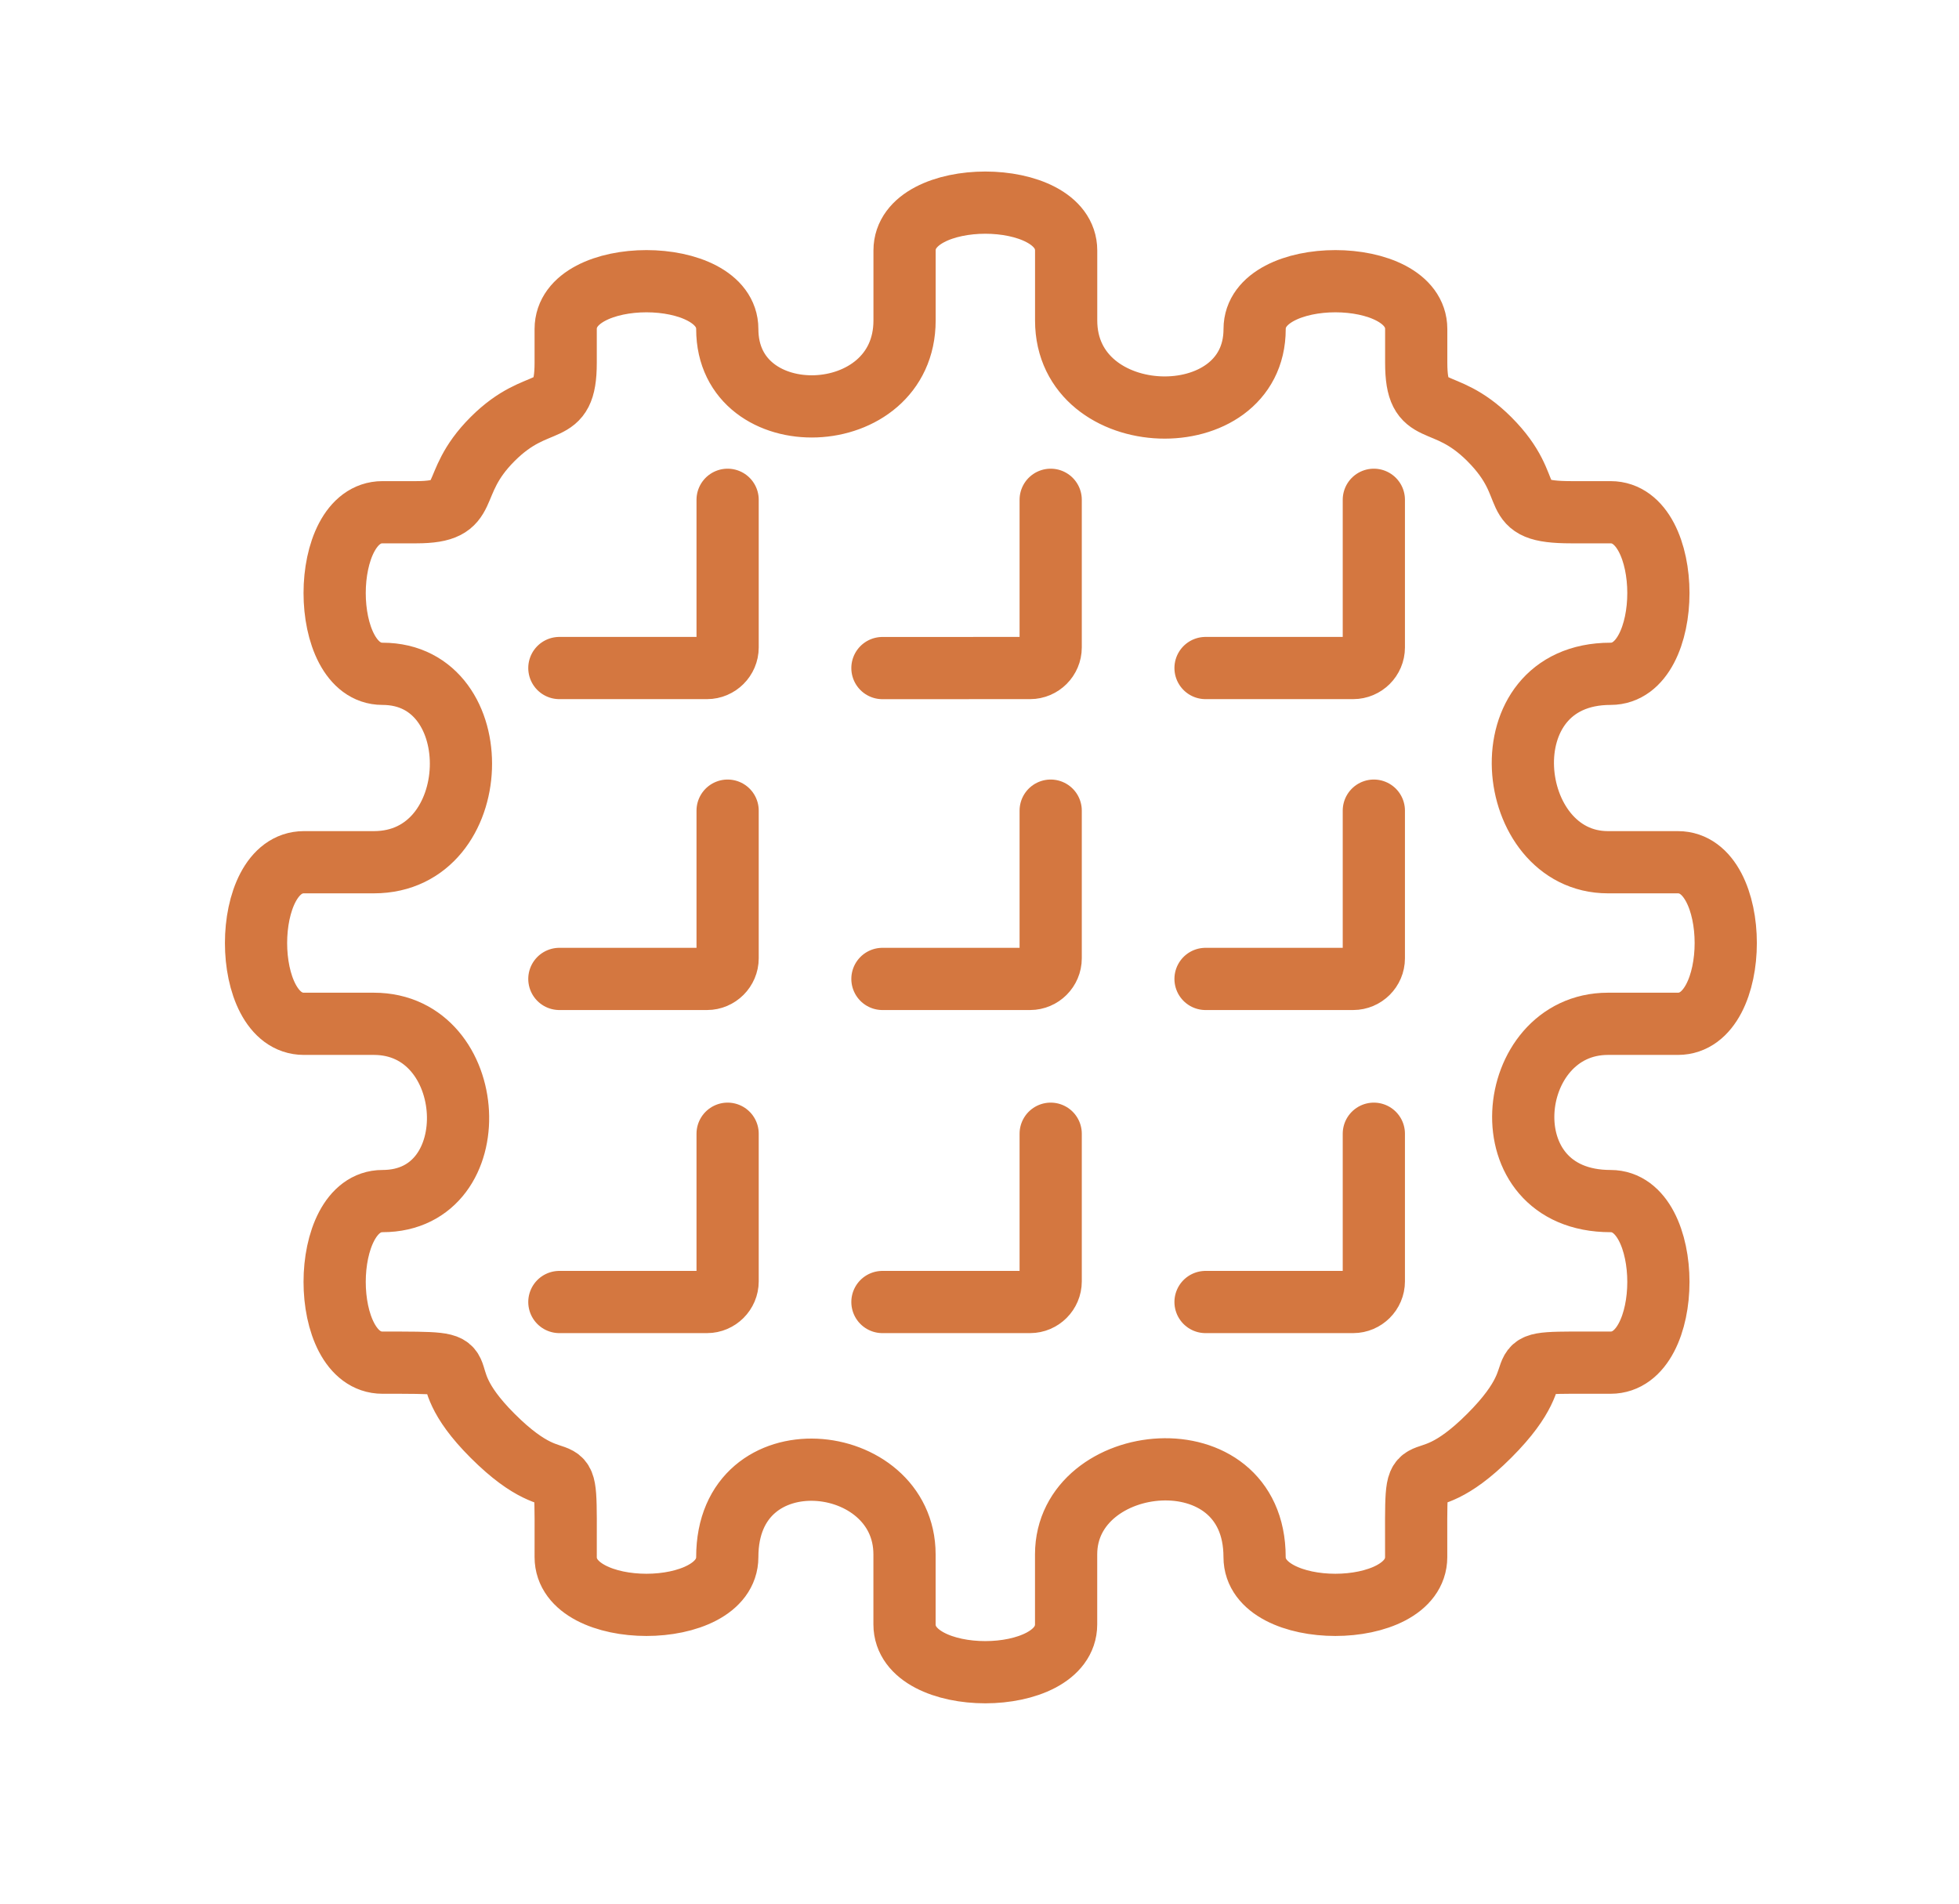 <?xml version="1.0" encoding="utf-8"?>
<!-- Generator: Adobe Illustrator 15.1.0, SVG Export Plug-In . SVG Version: 6.00 Build 0)  -->
<!DOCTYPE svg PUBLIC "-//W3C//DTD SVG 1.1//EN" "http://www.w3.org/Graphics/SVG/1.1/DTD/svg11.dtd">
<svg version="1.1" id="Layer_1" xmlns="http://www.w3.org/2000/svg" xmlns:xlink="http://www.w3.org/1999/xlink" x="0px" y="0px"
	 width="45.339px" height="44.068px" viewBox="0 0 45.339 44.068" enable-background="new 0 0 45.339 44.068" xml:space="preserve">
<path fill="none" stroke="#D47740" stroke-width="1.44" stroke-linecap="round" stroke-linejoin="round" stroke-miterlimit="22.926" d="
	M31.796,11.568v3.417c0,0.262-0.215,0.477-0.479,0.477h-3.416"/>
<path fill="none" stroke="#D47740" stroke-width="1.44" stroke-linecap="round" stroke-linejoin="round" stroke-miterlimit="22.926" d="
	M24.317,11.568v3.417c0,0.262-0.215,0.477-0.477,0.477l-3.417,0.001"/>
<path fill="none" stroke="#D47740" stroke-width="1.44" stroke-linecap="round" stroke-linejoin="round" stroke-miterlimit="22.926" d="
	M16.84,11.568v3.417c0,0.262-0.216,0.477-0.477,0.477h-3.417"/>
<path fill="none" stroke="#D47740" stroke-width="1.44" stroke-linecap="round" stroke-linejoin="round" stroke-miterlimit="22.926" d="
	M16.84,26.241v3.417c0,0.263-0.216,0.478-0.477,0.478h-3.417"/>
<path fill="none" stroke="#D47740" stroke-width="1.44" stroke-linecap="round" stroke-linejoin="round" stroke-miterlimit="22.926" d="
	M31.796,18.763v3.417c0,0.263-0.216,0.478-0.479,0.478h-3.416"/>
<path fill="none" stroke="#D47740" stroke-width="1.44" stroke-linecap="round" stroke-linejoin="round" stroke-miterlimit="22.926" d="
	M24.317,18.763v3.417c0,0.263-0.215,0.478-0.477,0.478h-3.417"/>
<path fill="none" stroke="#D47740" stroke-width="1.44" stroke-linecap="round" stroke-linejoin="round" stroke-miterlimit="22.926" d="
	M16.84,18.763v3.417c0,0.263-0.216,0.478-0.477,0.478h-3.417"/>
<path fill="none" stroke="#D47740" stroke-width="1.44" stroke-linecap="round" stroke-linejoin="round" stroke-miterlimit="22.926" d="
	M31.796,26.241v3.417c0,0.263-0.216,0.478-0.479,0.478h-3.416"/>
<path fill="none" stroke="#D47740" stroke-width="1.44" stroke-linecap="round" stroke-linejoin="round" stroke-miterlimit="22.926" d="
	M24.317,26.241v3.417c0,0.263-0.215,0.478-0.477,0.478h-3.417"/>
<path fill="none" stroke="#D47740" stroke-width="1.44" stroke-linecap="round" stroke-linejoin="round" stroke-miterlimit="22.926" d="
	M20.935,7.417c0-0.54,0-1.079,0-1.619c0-1.478,3.74-1.476,3.74,0c0,0.54,0,1.079,0,1.619c0,2.596,4.362,2.708,4.362,0.199
	c0-1.477,3.74-1.476,3.74,0c0,0.26,0,0.52,0,0.779c0,1.359,0.608,0.685,1.692,1.769c1.176,1.177,0.322,1.692,1.898,1.692
	c0.303,0,0.605,0,0.908,0c1.475,0,1.477,3.74,0,3.74c-2.919,0-2.467,4.361-0.061,4.361c0.54,0,1.08,0,1.619,0
	c1.477,0,1.477,3.74,0,3.74c-0.539,0-1.079,0-1.619,0c-2.408,0-2.834,4.103,0.061,4.103c1.475,0,1.477,3.74,0,3.74
	c-2.92,0-1.021-0.095-2.807,1.691c-1.787,1.787-1.692-0.112-1.692,2.808c0,1.475-3.74,1.477-3.74,0c0-2.919-4.362-2.467-4.362-0.061
	c0,0.54,0,1.079,0,1.619c0,1.476-3.74,1.478-3.74,0c0-0.54,0-1.079,0-1.619c0-2.408-4.102-2.835-4.102,0.061
	c0,1.475-3.74,1.477-3.74,0c0-2.92,0.094-1.021-1.692-2.807c-1.695-1.695,0.071-1.692-2.548-1.692c-1.477,0-1.475-3.74,0-3.74
	c2.472,0,2.25-4.103-0.199-4.103c-0.54,0-1.08,0-1.62,0c-1.477,0-1.476-3.74,0-3.74c0.54,0,1.08,0,1.62,0
	c2.595,0,2.708-4.361,0.199-4.361c-1.477,0-1.475-3.74,0-3.74c0.26,0,0.52,0,0.779,0c1.359,0,0.685-0.609,1.769-1.693
	c1.083-1.083,1.692-0.409,1.692-1.768c0-0.26,0-0.52,0-0.779c0-1.477,3.74-1.476,3.74,0C16.833,10.094,20.935,9.974,20.935,7.417
	L20.935,7.417z"/>
</svg>
